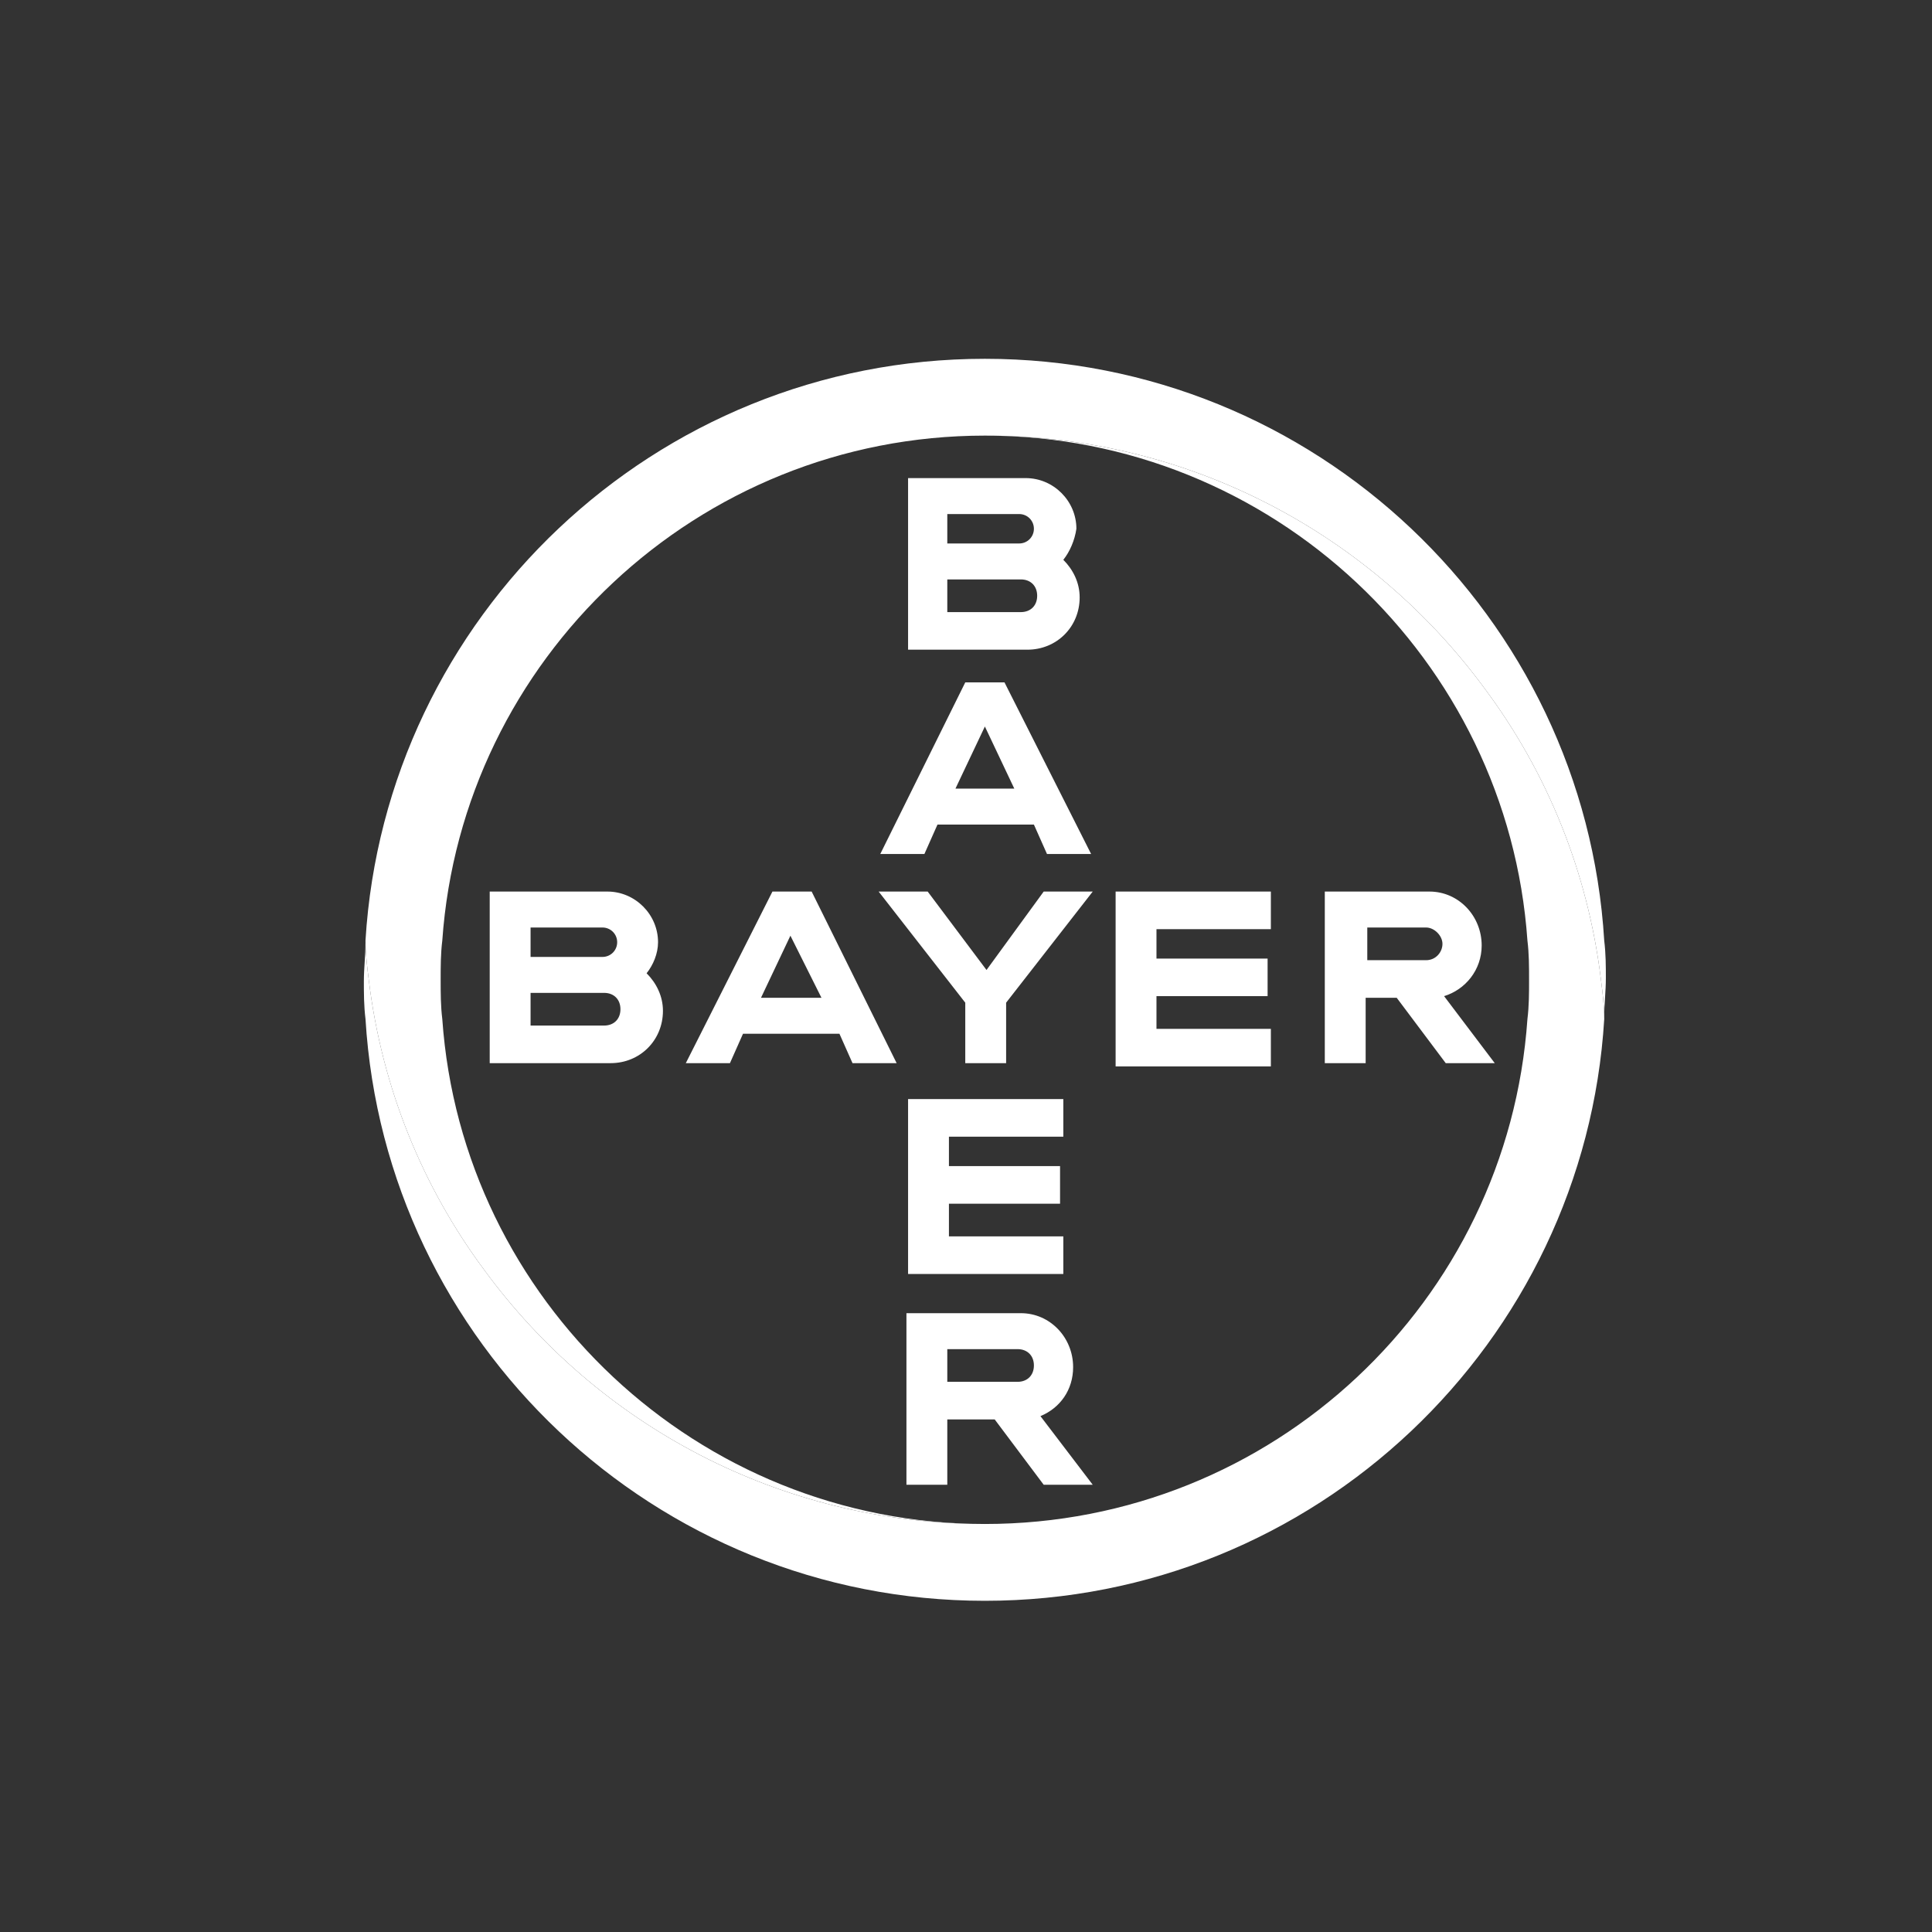 <svg width="280" height="280" viewBox="0 0 280 280" fill="none" xmlns="http://www.w3.org/2000/svg">
<rect x="0" y="0" width="280" height="280" fill="#333333" stroke="none"/>
<path d="M137.289 78.764H147.71C148.894 78.764 149.841 77.816 149.841 76.632C149.841 75.448 148.894 74.501 147.71 74.501H137.289V78.764ZM137.289 88.711H147.947C149.368 88.711 150.315 87.764 150.315 86.343C150.315 84.922 149.368 83.974 147.947 83.974H137.289V88.711ZM154.105 81.132C155.526 82.553 156.473 84.448 156.473 86.579C156.473 90.843 153.157 94.158 148.894 94.158H131.605V69.29H148.657C152.684 69.29 155.999 72.606 155.999 76.632C155.763 78.29 155.052 79.948 154.105 81.132ZM158.131 123.764H151.736L149.841 119.501H135.868L133.973 123.764H127.578L139.894 98.895H145.578L158.131 123.764ZM142.736 105.29L138.473 114.29H146.999L142.736 105.29ZM151.262 129.211H158.368L145.815 145.316V154.079H139.894V145.316L127.341 129.211H134.447L142.973 140.579L151.262 129.211ZM184.184 129.211V134.658H167.605V138.922H183.71V144.369H167.605V149.106H184.184V154.553H161.684V129.211H184.184ZM202.421 144.606H197.921V154.079H192V129.211H207.157C211.421 129.211 214.736 132.764 214.736 137.027C214.736 140.579 212.368 143.422 209.289 144.369L216.631 154.079H209.526L202.421 144.606ZM206.684 134.422H198.157V139.158H206.684C208.105 139.158 209.052 137.974 209.052 136.79C209.052 135.606 207.868 134.422 206.684 134.422ZM129.947 154.079H123.552L121.657 149.816H107.683L105.789 154.079H99.394L111.947 129.211H117.631L129.947 154.079ZM114.552 135.606L110.289 144.606H119.052L114.552 135.606ZM76.894 138.685H87.315C88.499 138.685 89.446 137.737 89.446 136.553C89.446 135.369 88.499 134.422 87.315 134.422H76.894V138.685ZM76.894 148.632H87.552C88.973 148.632 89.92 147.685 89.92 146.264C89.92 144.843 88.973 143.895 87.552 143.895H76.894V148.632ZM93.71 141.053C95.131 142.474 96.078 144.369 96.078 146.501C96.078 150.764 92.762 154.079 88.499 154.079H70.973V129.211H88.025C92.052 129.211 95.368 132.527 95.368 136.553C95.368 138.211 94.657 139.869 93.71 141.053ZM154.105 159.29V164.737H137.526V169.001H153.631V174.448H137.526V179.185H154.105V184.632H131.605V159.29H154.105ZM149.841 197.895C149.841 196.474 148.894 195.527 147.473 195.527H137.289V200.264H147.473C148.894 200.264 149.841 199.316 149.841 197.895ZM131.368 215.185V190.316H147.947C152.21 190.316 155.526 193.869 155.526 198.132C155.526 201.448 153.631 204.053 150.789 205.237L158.368 215.185H151.262L144.157 205.711H137.289V215.185H131.368V215.185Z" fill="white"/>
<path d="M232.496 136.316C229.654 89.421 190.575 52 142.732 52C94.89 52 55.811 89.421 52.969 136.316C52.969 138.211 53.206 140.105 53.442 142C55.337 157.632 61.258 172.079 70.258 184.158C86.6 206.421 112.89 220.868 142.732 220.868C101.048 220.868 66.942 188.421 64.1 147.684C63.864 145.789 63.864 143.895 63.864 142C63.864 140.105 63.864 138.211 64.1 136.316C66.942 95.579 101.048 63.132 142.732 63.132C172.575 63.132 198.864 77.579 215.206 99.842C224.206 111.921 230.127 126.368 232.022 142C232.259 143.895 232.496 145.789 232.496 147.447C232.496 145.553 232.733 143.658 232.733 141.763C232.733 140.105 232.733 138.211 232.496 136.316Z" fill="white"/>
<path d="M52.971 147.684C55.813 194.579 94.892 232 142.735 232C190.577 232 229.656 194.579 232.498 147.684C232.498 145.789 232.262 143.895 232.025 142C230.13 126.368 224.209 111.921 215.209 99.842C198.867 77.579 172.577 63.132 142.735 63.132C184.419 63.132 218.525 95.579 221.367 136.316C221.604 138.211 221.604 140.105 221.604 142C221.604 143.895 221.604 145.789 221.367 147.684C218.525 188.658 184.419 220.868 142.735 220.868C112.893 220.868 86.603 206.421 70.261 184.158C61.261 172.079 55.34 157.632 53.445 142C53.208 140.105 52.971 138.211 52.971 136.553C52.971 138.447 52.734 140.342 52.734 142.237C52.734 143.895 52.734 145.789 52.971 147.684Z" fill="white"/>
</svg>
